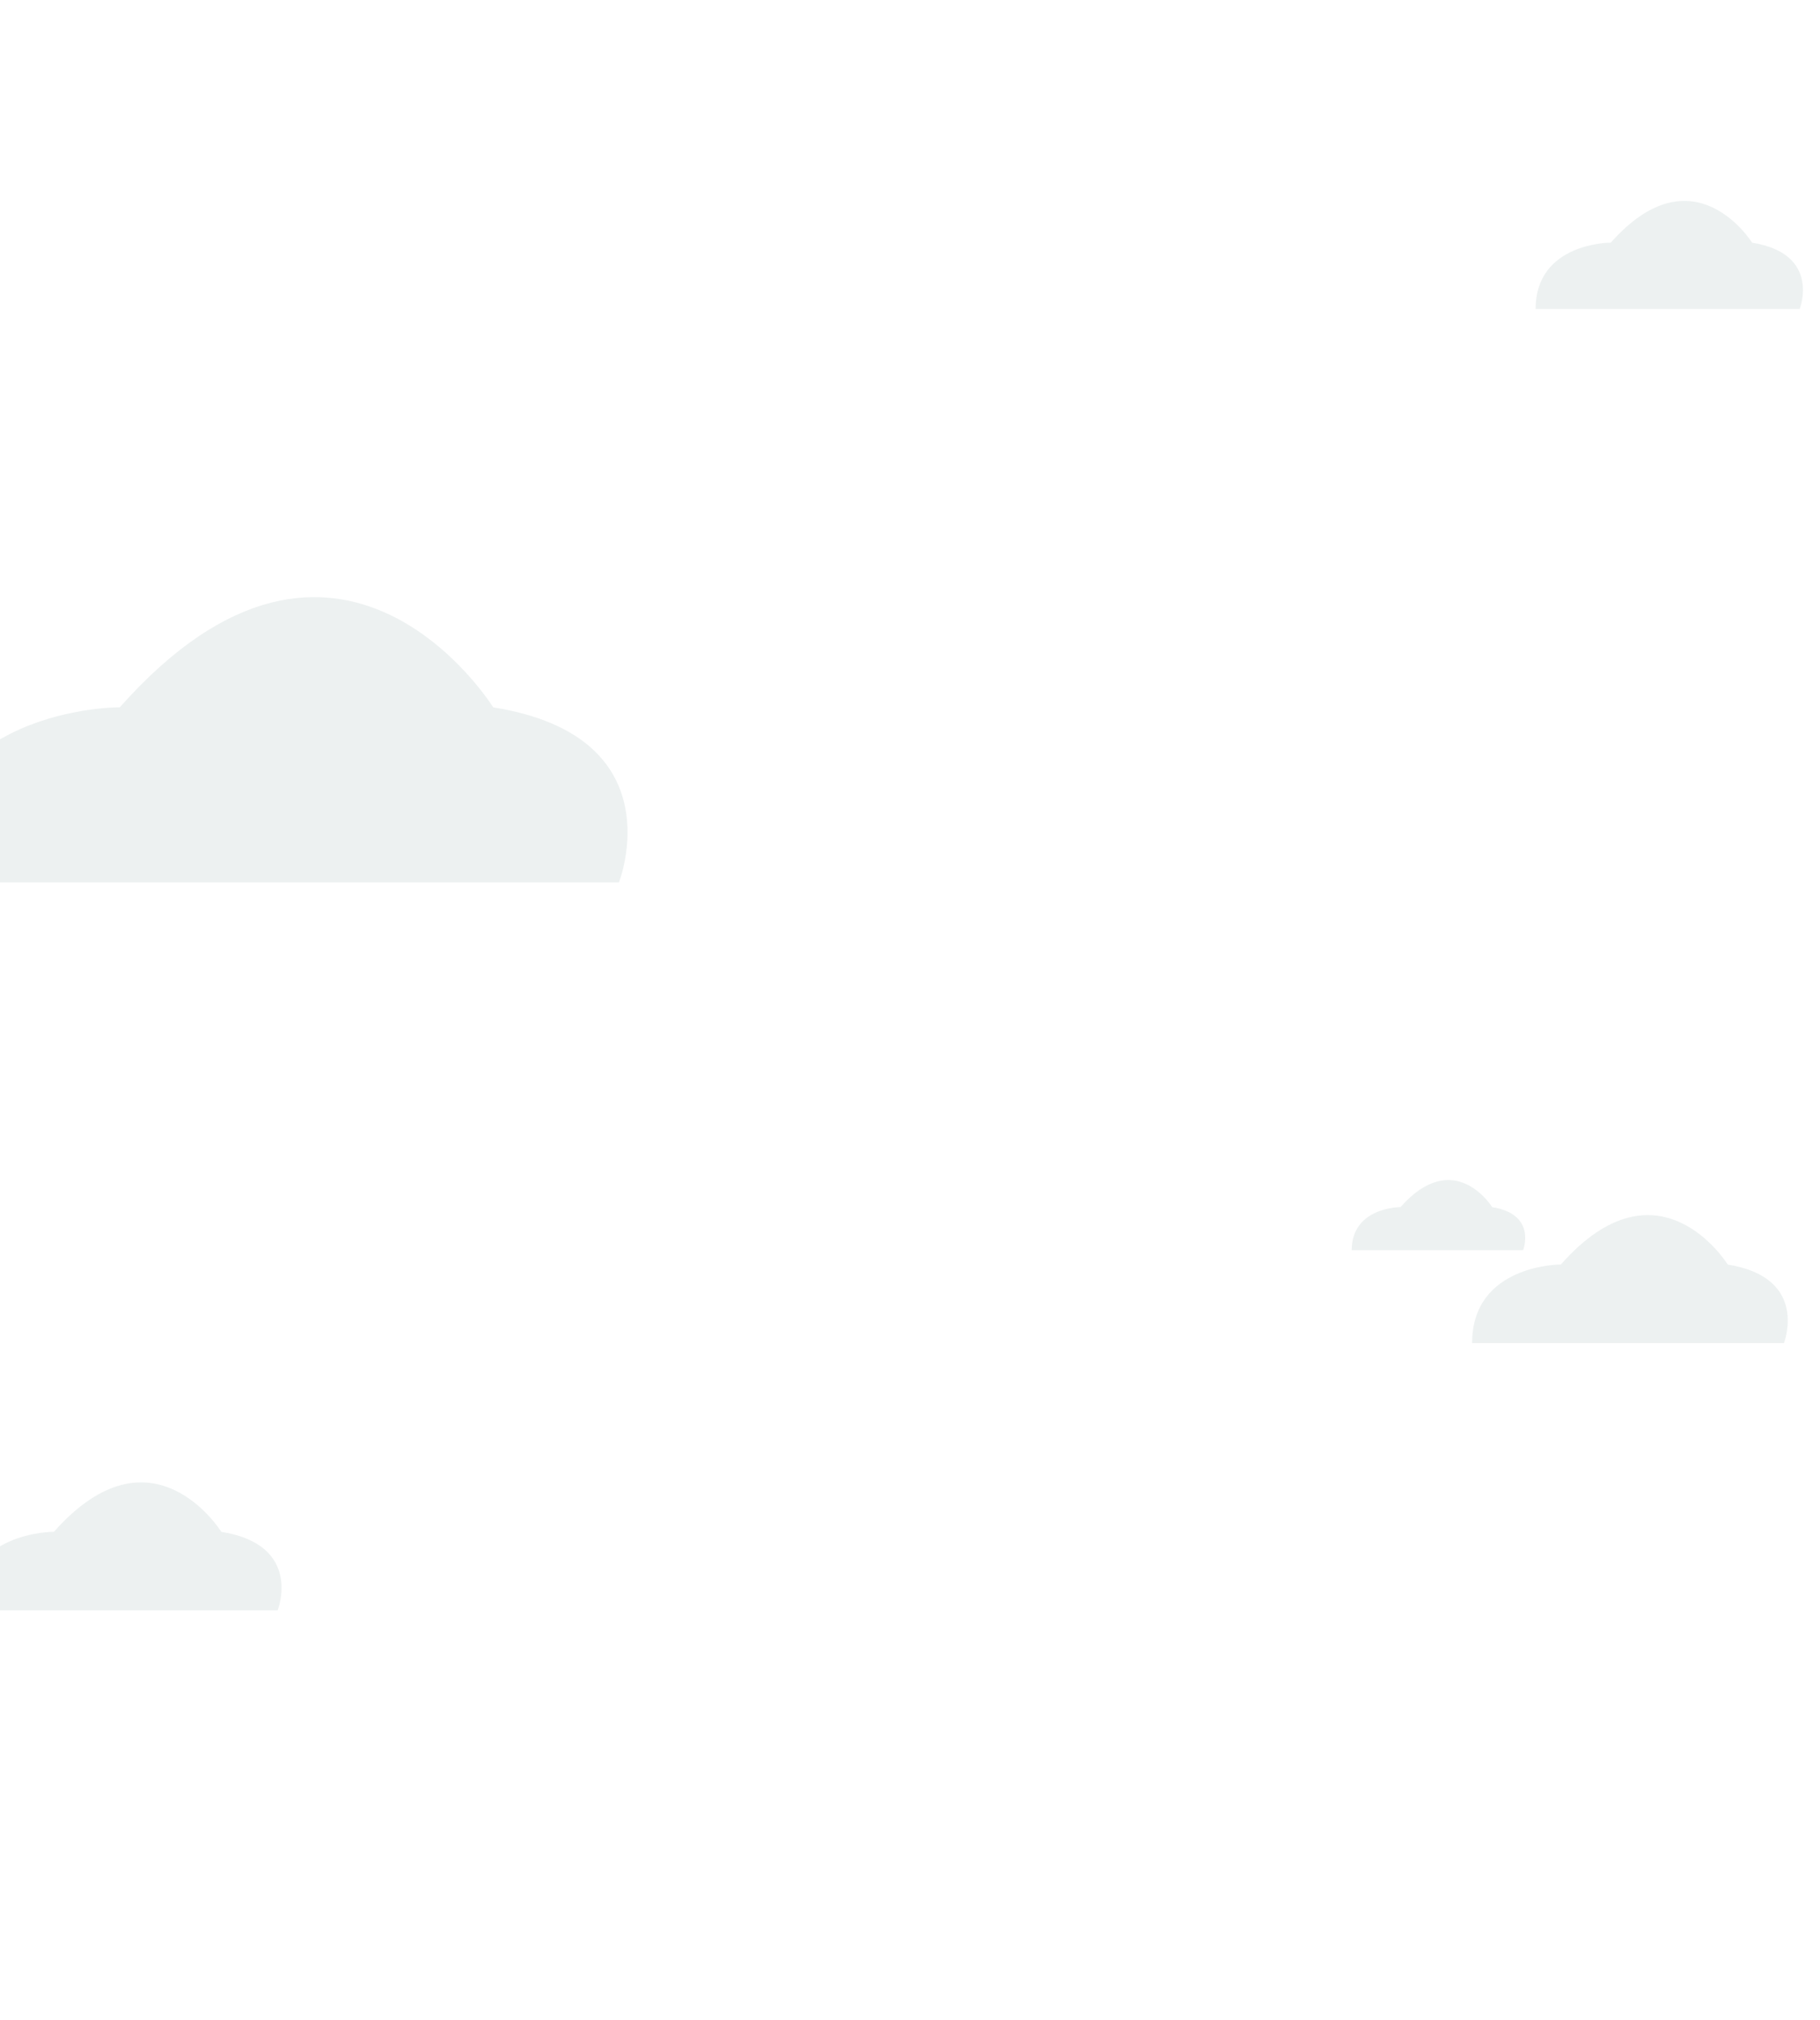 <?xml version="1.0" encoding="UTF-8"?>
<svg width="1920px" height="2131px" viewBox="0 0 1920 2131" version="1.1" xmlns="http://www.w3.org/2000/svg" xmlns:xlink="http://www.w3.org/1999/xlink">
    <!-- Generator: Sketch 55.1 (78136) - https://sketchapp.com -->
    <title>About</title>
    <desc>Created with Sketch.</desc>
    <g id="About" stroke="none" stroke-width="1" fill="none" fill-rule="evenodd">
        <rect fill="#FFFFFF" x="0" y="0" width="1920" height="2131"></rect>
        <g id="Group-2" transform="translate(1048, 955)">
            <g id="castello" style="mix-blend-mode: multiply;"></g>
        </g>
        <path d="M-83,931 L652.922,931 C652.922,931 713.789,777.111 520.303,746.302 C520.303,746.302 358.093,484.622 126.355,746.302 C126.125,745.92 -83,745.92 -83,931 Z" id="Path-Copy-2" fill="#EDF1F1"></path>
        <path d="M1426,1319 L1606.77,1319 C1606.77,1319 1621.721,1281.167 1574.194,1273.593 C1574.194,1273.593 1534.349,1209.259 1477.425,1273.593 C1477.369,1273.499 1426,1273.499 1426,1319 Z" id="Path-Copy-3" fill="#EDF1F1"></path>
        <path d="M-37,1699 L292.93,1699 C292.93,1699 320.218,1629.98 233.474,1616.162 C233.474,1616.162 160.752,1498.797 56.858,1616.162 C56.755,1615.991 -37,1615.991 -37,1699 Z" id="Path-Copy-5" fill="#EDF1F1"></path>
        <path d="M1553,1417 L1881.942,1417 C1881.942,1417 1909.149,1347.98 1822.664,1334.162 C1822.664,1334.162 1750.16,1216.797 1646.577,1334.162 C1646.474,1333.991 1553,1333.991 1553,1417 Z" id="Path-Copy-4" fill="#EDF1F1"></path>
        <path d="M1620,326 L1898.564,326 C1898.564,326 1921.603,267.716 1848.364,256.048 C1848.364,256.048 1786.964,156.94 1699.246,256.048 C1699.159,255.903 1620,255.903 1620,326 Z" id="Path-Copy" fill="#EDF1F1"></path>
    </g>
</svg>